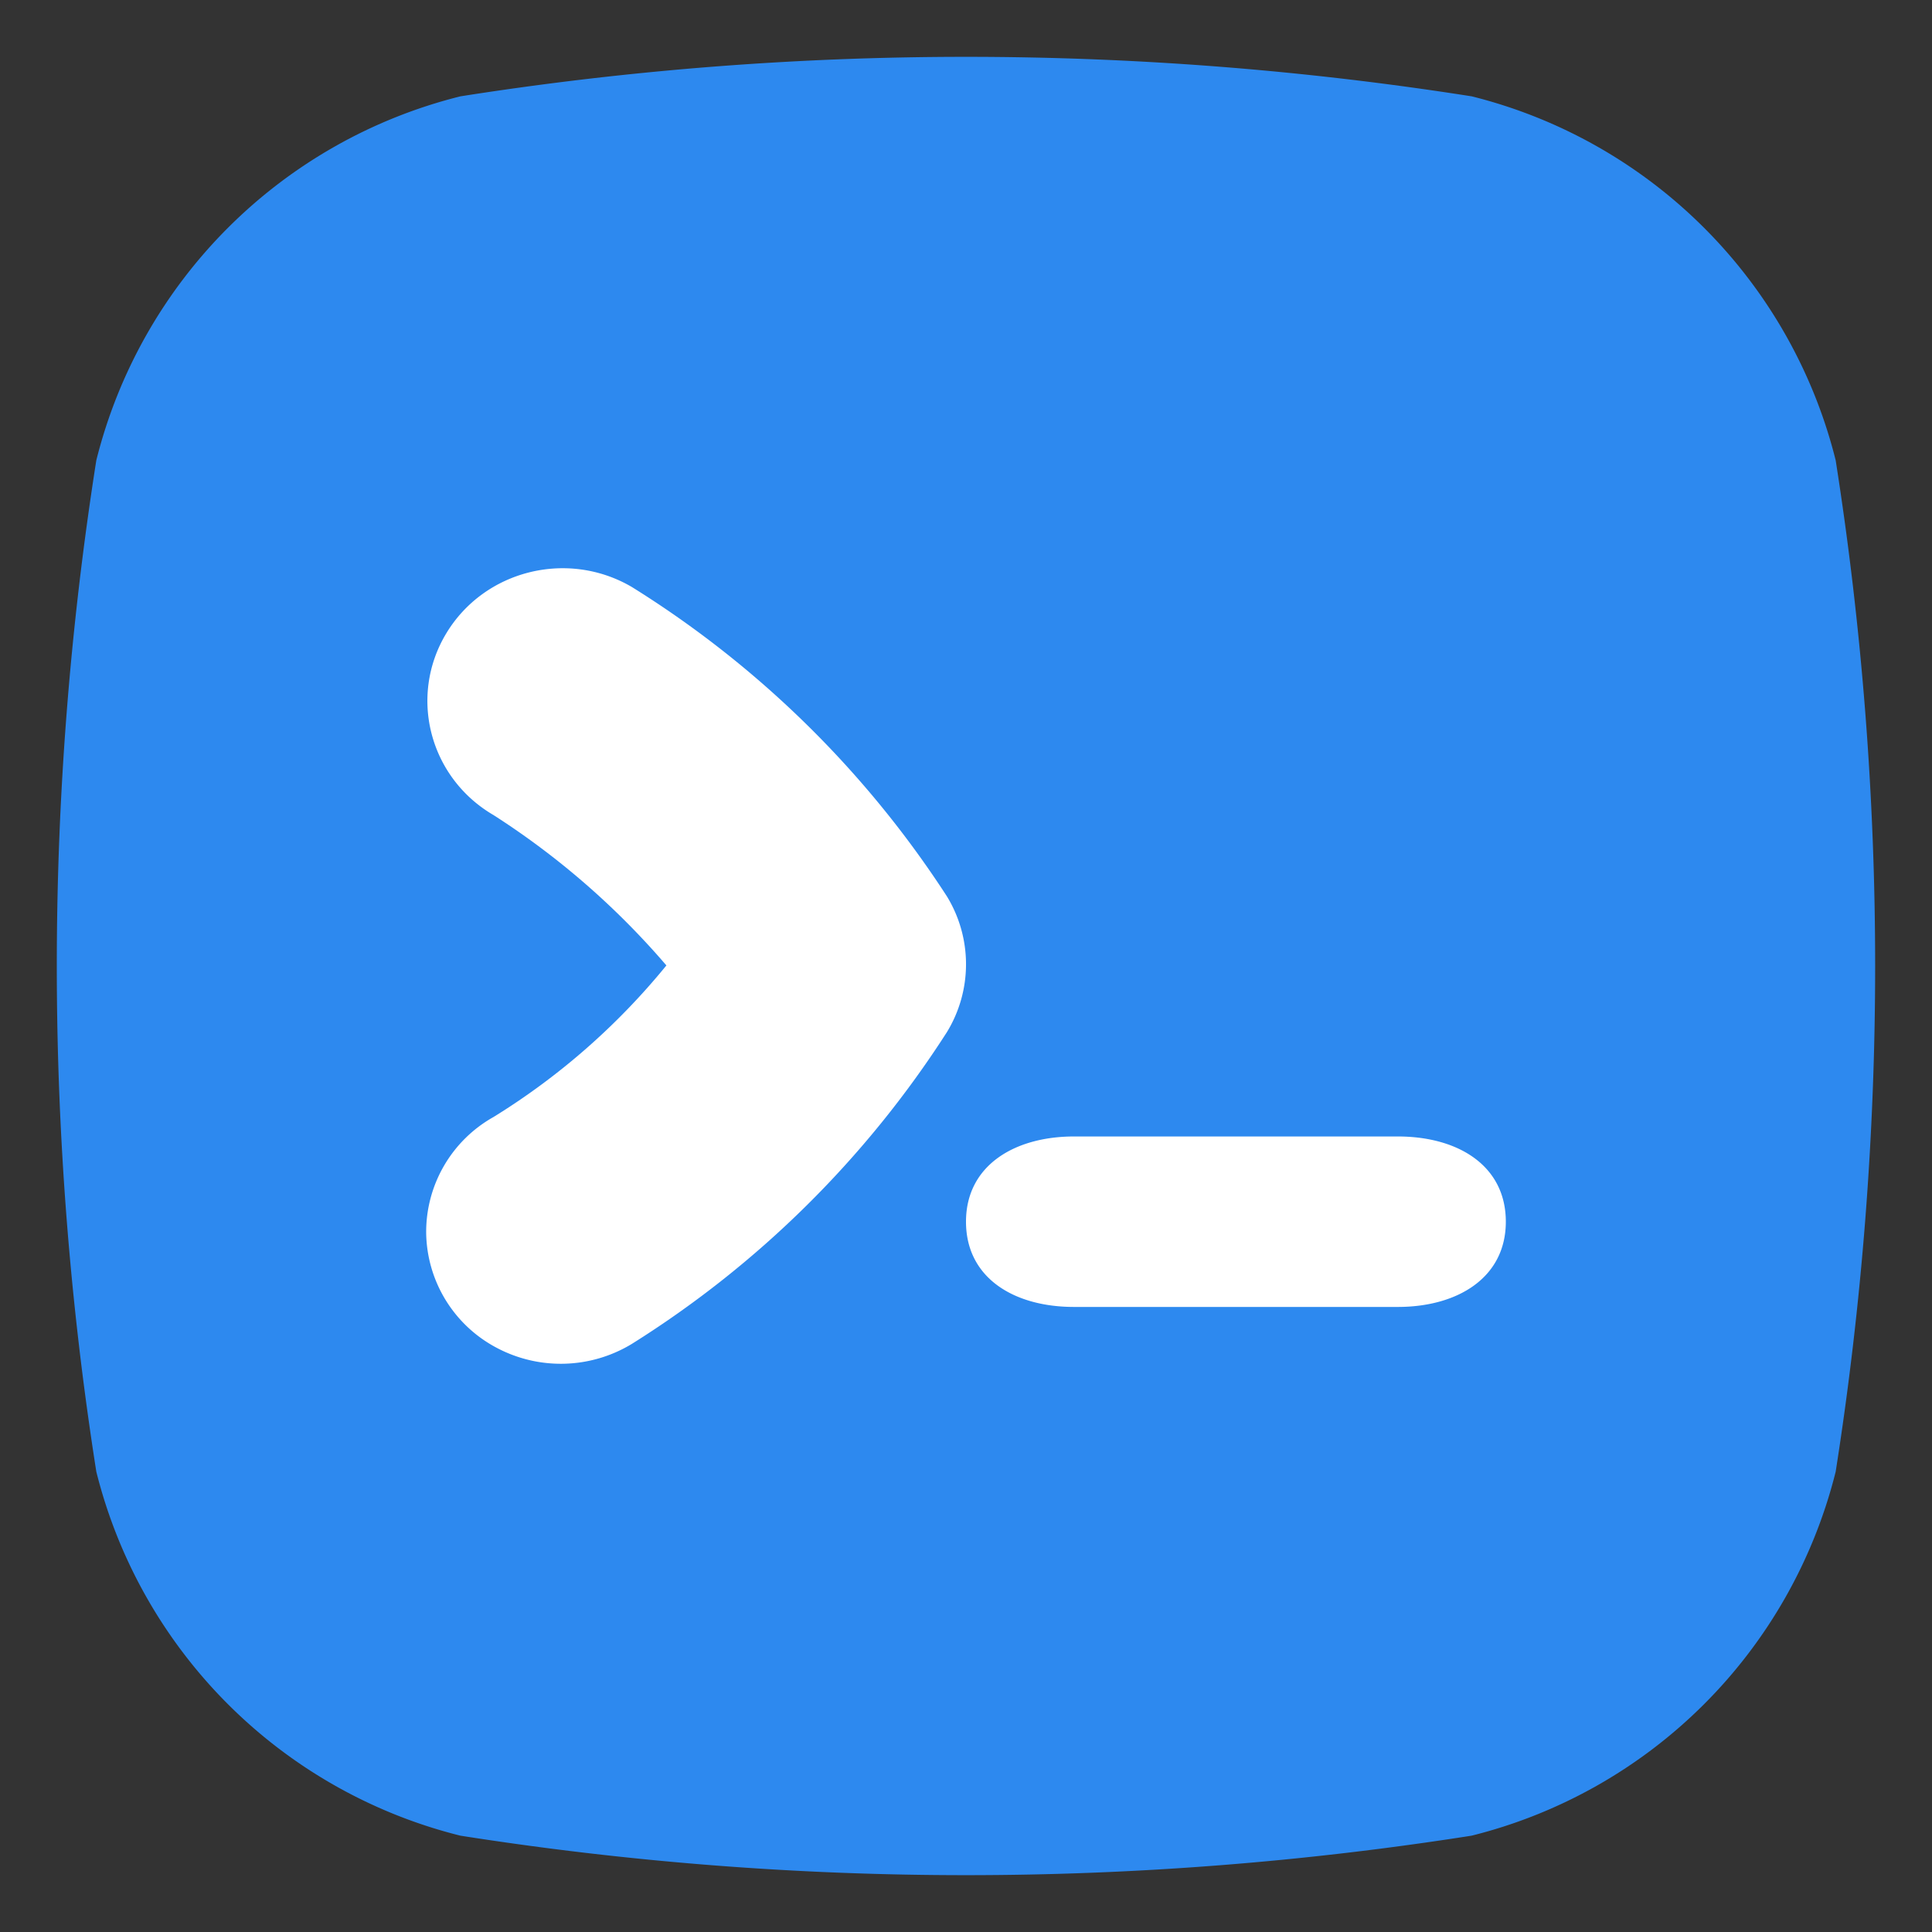 <svg width="68" height="68" xmlns="http://www.w3.org/2000/svg">
  <rect width="100%" height="100%" fill="#333333" stroke="none"/>
  <g fill="none" fill-rule="evenodd">
	 <path d="M64.61 16.202A17.595 17.595 0 0 0 51.8 3.391a114.585 114.585 0 0 0-35.596 0A17.595 17.595 0 0 0 3.39 16.202a114.577 114.577 0 0 0 0 35.596 17.595 17.595 0 0 0 12.812 12.811 114.585 114.585 0 0 0 35.596 0A17.595 17.595 0 0 0 64.61 51.798a114.705 114.705 0 0 0 0-35.596z" fill="#2D89EF" fill-rule="nonzero"/>
	 <path d="M33.327 36.329a35.68 35.68 0 0 1-11.09 10.973 4.816 4.816 0 0 1-4.78.123A4.643 4.643 0 0 1 15 43.397a4.638 4.638 0 0 1 2.367-4.08 24.319 24.319 0 0 0 6.088-5.337 27.697 27.697 0 0 0-6.088-5.294c-2.258-1.32-2.998-4.188-1.653-6.405 1.345-2.216 4.266-2.943 6.523-1.622a35.666 35.666 0 0 1 11.09 10.888 4.581 4.581 0 0 1 0 4.782zM49.2 46H37.8c-2.111 0-3.8-1.02-3.8-3s1.71-3 3.8-3h11.4c2.111 0 3.8 1.02 3.8 3s-1.71 3-3.8 3z" fill="#FFF"/>
  </g>
</svg>
